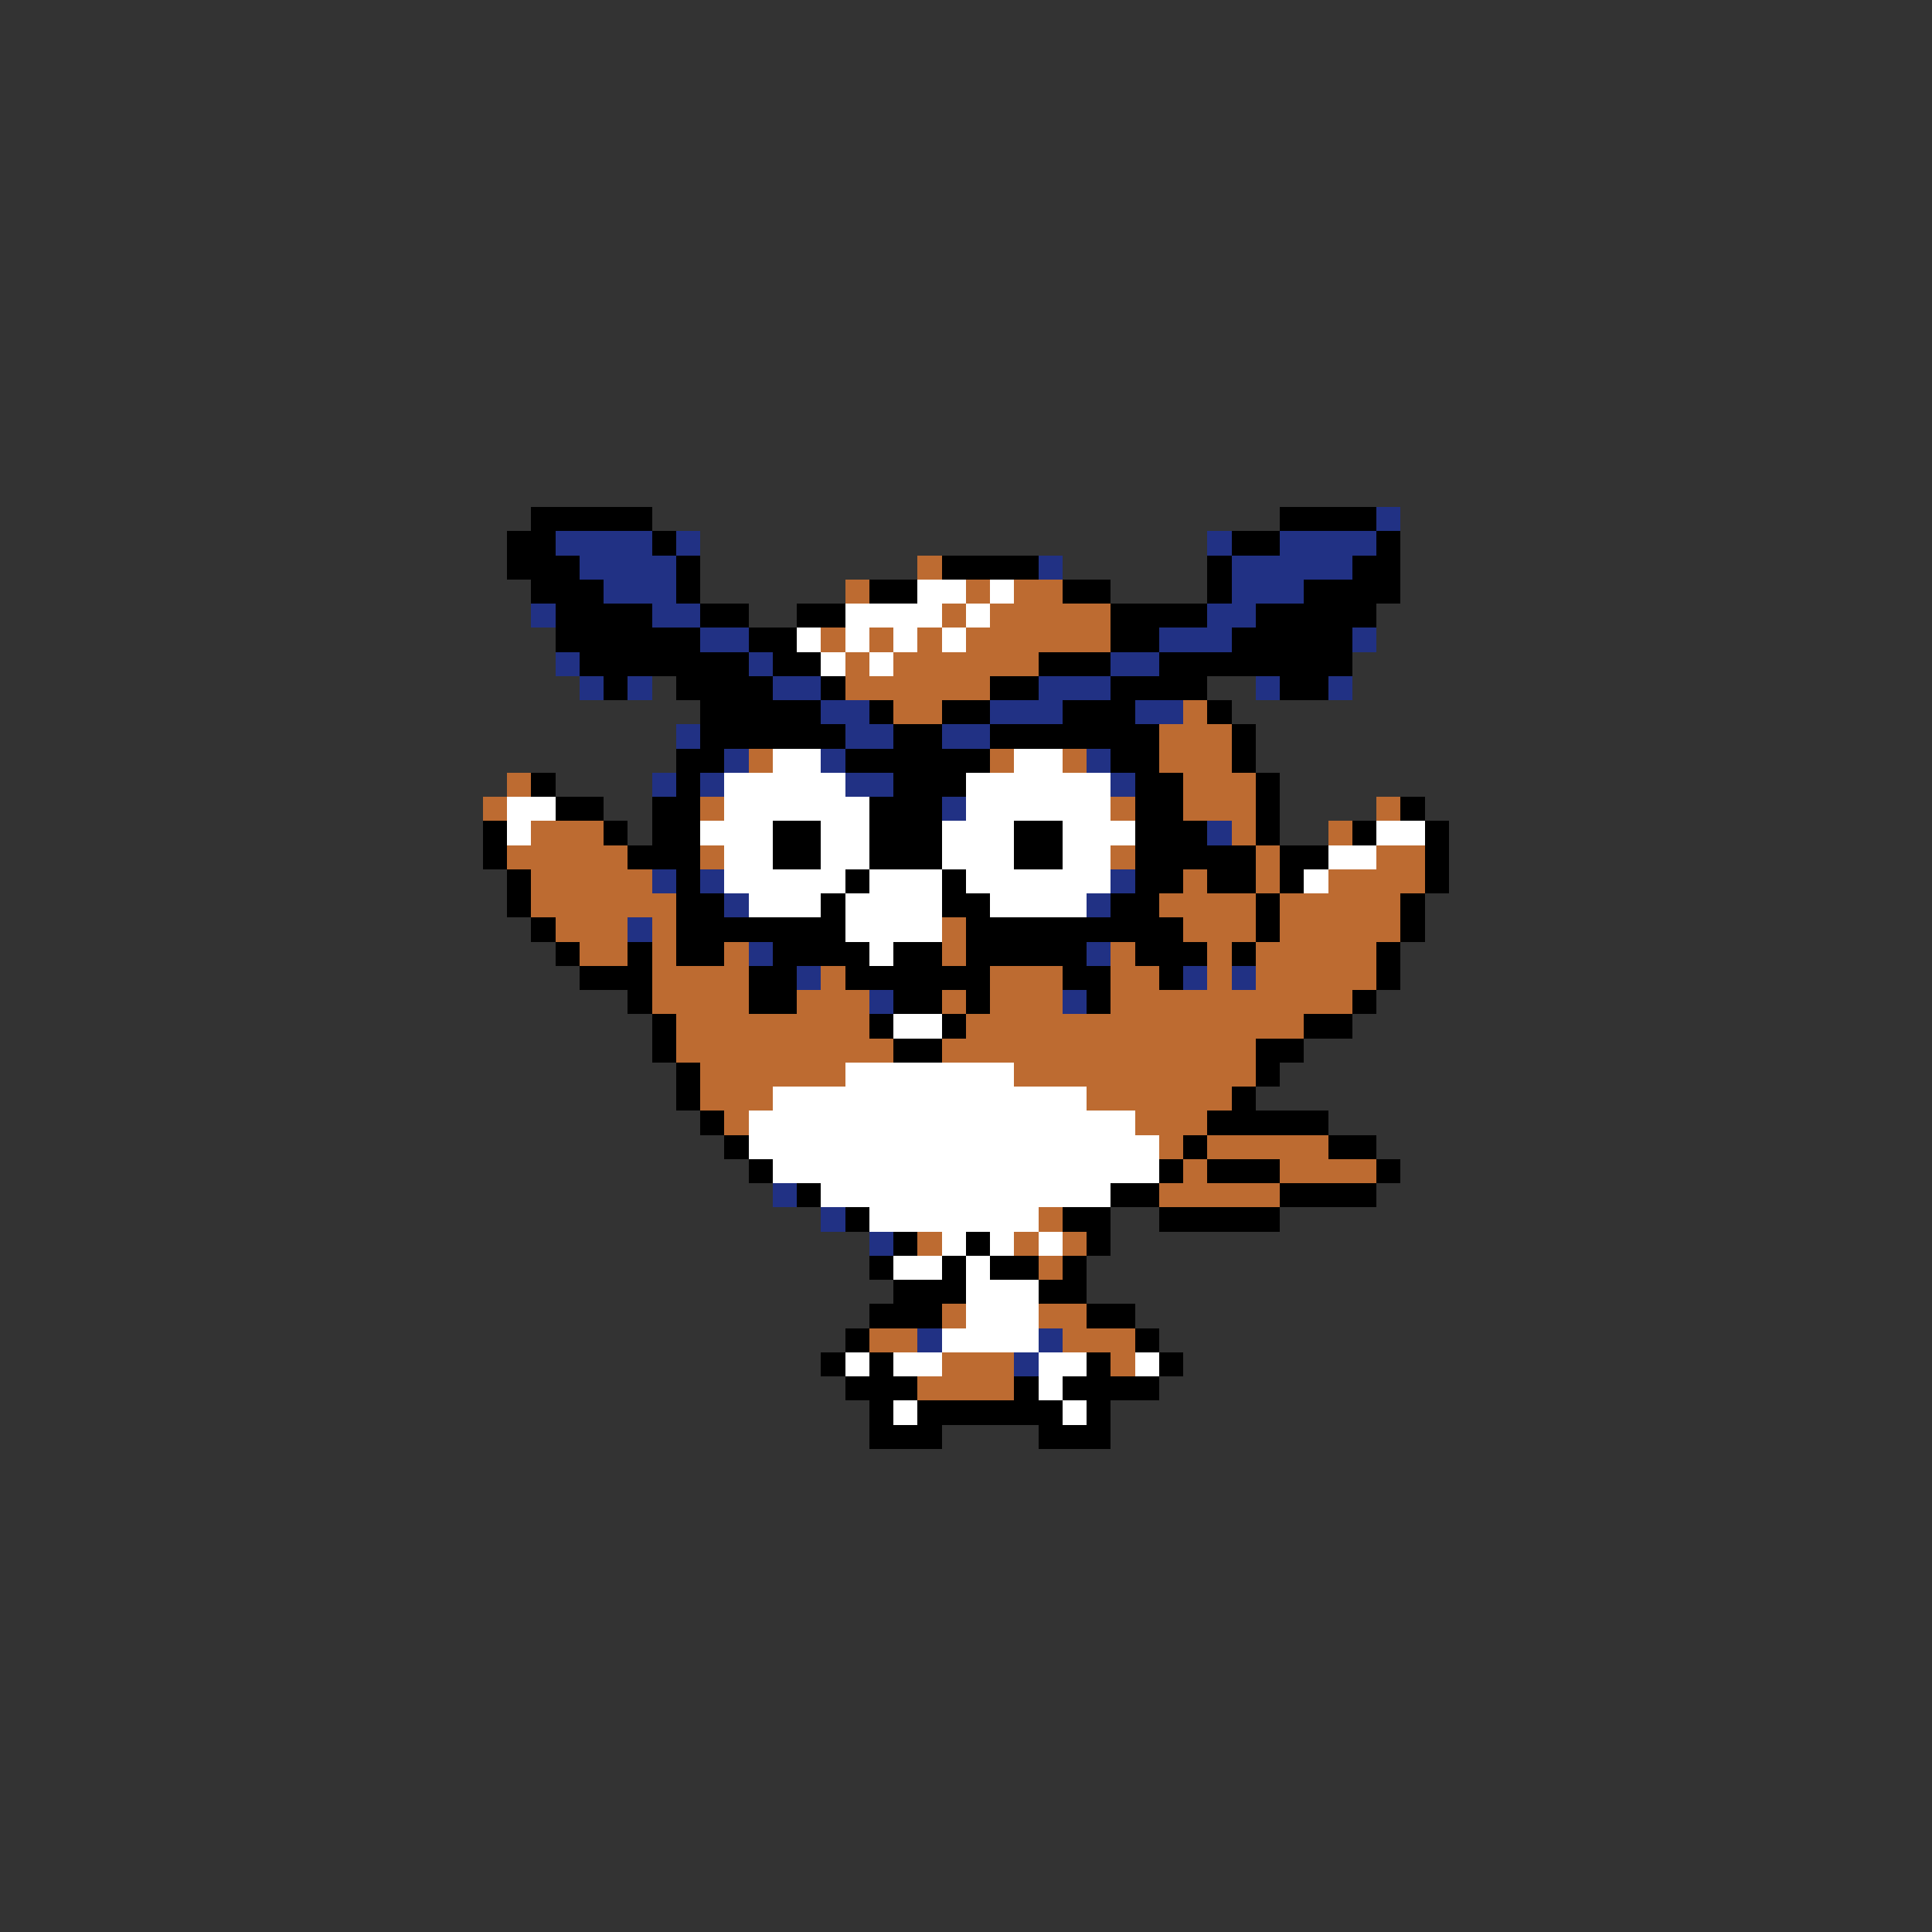 <svg xmlns="http://www.w3.org/2000/svg" viewBox="0 -0.5 80 80" shape-rendering="crispEdges">
<rect x="0" y="-0.5" width="80" height="80" fill="#333333" stroke="none"/>
<path stroke="#000000" d="M22 21h5M53 21h4M21 22h2M27 22h1M51 22h2M57 22h1M21 23h3M28 23h1M39 23h4M50 23h1M56 23h2M22 24h3M28 24h1M36 24h2M44 24h2M50 24h1M54 24h4M23 25h4M29 25h2M33 25h2M46 25h4M52 25h5M23 26h6M31 26h2M46 26h2M51 26h5M24 27h7M32 27h2M43 27h3M48 27h8M25 28h1M28 28h4M34 28h1M41 28h2M46 28h4M53 28h2M29 29h5M36 29h1M39 29h2M44 29h3M50 29h1M29 30h6M37 30h2M41 30h7M51 30h1M28 31h2M35 31h6M46 31h2M51 31h1M22 32h1M28 32h1M37 32h3M47 32h2M52 32h1M23 33h2M27 33h2M36 33h3M47 33h2M52 33h1M58 33h1M20 34h1M25 34h1M27 34h2M32 34h2M36 34h3M42 34h2M47 34h3M52 34h1M56 34h1M59 34h1M20 35h1M26 35h3M32 35h2M36 35h3M42 35h2M47 35h5M53 35h2M59 35h1M21 36h1M28 36h1M35 36h1M39 36h1M47 36h2M50 36h2M53 36h1M59 36h1M21 37h1M28 37h2M34 37h1M39 37h2M46 37h2M52 37h1M58 37h1M22 38h1M28 38h7M40 38h9M52 38h1M58 38h1M23 39h1M26 39h1M28 39h2M32 39h4M37 39h2M40 39h5M47 39h3M51 39h1M57 39h1M24 40h3M31 40h2M35 40h6M44 40h2M48 40h1M57 40h1M26 41h1M31 41h2M37 41h2M40 41h1M45 41h1M56 41h1M27 42h1M36 42h1M39 42h1M54 42h2M27 43h1M37 43h2M52 43h2M28 44h1M52 44h1M28 45h1M51 45h1M29 46h1M50 46h5M30 47h1M49 47h1M55 47h2M31 48h1M48 48h1M50 48h3M57 48h1M33 49h1M46 49h2M53 49h4M35 50h1M44 50h2M48 50h5M37 51h1M40 51h1M45 51h1M36 52h1M39 52h1M41 52h2M44 52h1M37 53h3M43 53h2M36 54h3M45 54h2M35 55h1M47 55h1M34 56h1M36 56h1M45 56h1M48 56h1M35 57h3M42 57h1M44 57h4M36 58h1M38 58h6M45 58h1M36 59h3M43 59h3" />
<path stroke="#213184" d="M57 21h1M23 22h4M28 22h1M50 22h1M53 22h4M24 23h4M43 23h1M51 23h5M25 24h3M51 24h3M22 25h1M27 25h2M50 25h2M29 26h2M48 26h3M56 26h1M23 27h1M31 27h1M46 27h2M24 28h1M26 28h1M32 28h2M43 28h3M52 28h1M55 28h1M34 29h2M41 29h3M47 29h2M28 30h1M35 30h2M39 30h2M30 31h1M34 31h1M45 31h1M27 32h1M29 32h1M35 32h2M46 32h1M39 33h1M50 34h1M27 36h1M29 36h1M46 36h1M30 37h1M45 37h1M26 38h1M31 39h1M45 39h1M33 40h1M49 40h1M51 40h1M36 41h1M44 41h1M32 49h1M34 50h1M36 51h1M38 55h1M43 55h1M42 56h1" />
<path stroke="#bd6b31" d="M38 23h1M35 24h1M40 24h1M42 24h2M39 25h1M41 25h5M34 26h1M36 26h1M38 26h1M40 26h6M35 27h1M37 27h6M35 28h6M37 29h2M49 29h1M48 30h3M31 31h1M41 31h1M44 31h1M48 31h3M21 32h1M49 32h3M20 33h1M29 33h1M46 33h1M49 33h3M57 33h1M22 34h3M51 34h1M55 34h1M21 35h5M29 35h1M46 35h1M52 35h1M57 35h2M22 36h5M49 36h1M52 36h1M55 36h4M22 37h6M48 37h4M53 37h5M23 38h3M27 38h1M39 38h1M49 38h3M53 38h5M24 39h2M27 39h1M30 39h1M39 39h1M46 39h1M50 39h1M52 39h5M27 40h4M34 40h1M41 40h3M46 40h2M50 40h1M52 40h5M27 41h4M33 41h3M39 41h1M41 41h3M46 41h10M28 42h8M40 42h14M28 43h9M39 43h13M29 44h6M42 44h10M29 45h3M45 45h6M30 46h1M47 46h3M48 47h1M50 47h5M49 48h1M53 48h4M48 49h5M43 50h1M38 51h1M42 51h1M44 51h1M43 52h1M39 54h1M43 54h2M36 55h2M44 55h3M39 56h3M46 56h1M38 57h4" />
<path stroke="#ffffff" d="M38 24h2M41 24h1M35 25h4M40 25h1M33 26h1M35 26h1M37 26h1M39 26h1M34 27h1M36 27h1M32 31h2M42 31h2M30 32h5M40 32h6M21 33h2M30 33h6M40 33h6M21 34h1M29 34h3M34 34h2M39 34h3M44 34h3M57 34h2M30 35h2M34 35h2M39 35h3M44 35h2M55 35h2M30 36h5M36 36h3M40 36h6M54 36h1M31 37h3M35 37h4M41 37h4M35 38h4M36 39h1M37 42h2M35 44h7M32 45h13M31 46h16M31 47h17M32 48h16M34 49h12M36 50h7M39 51h1M41 51h1M43 51h1M37 52h2M40 52h1M40 53h3M40 54h3M39 55h4M35 56h1M37 56h2M43 56h2M47 56h1M43 57h1M37 58h1M44 58h1" />
</svg>